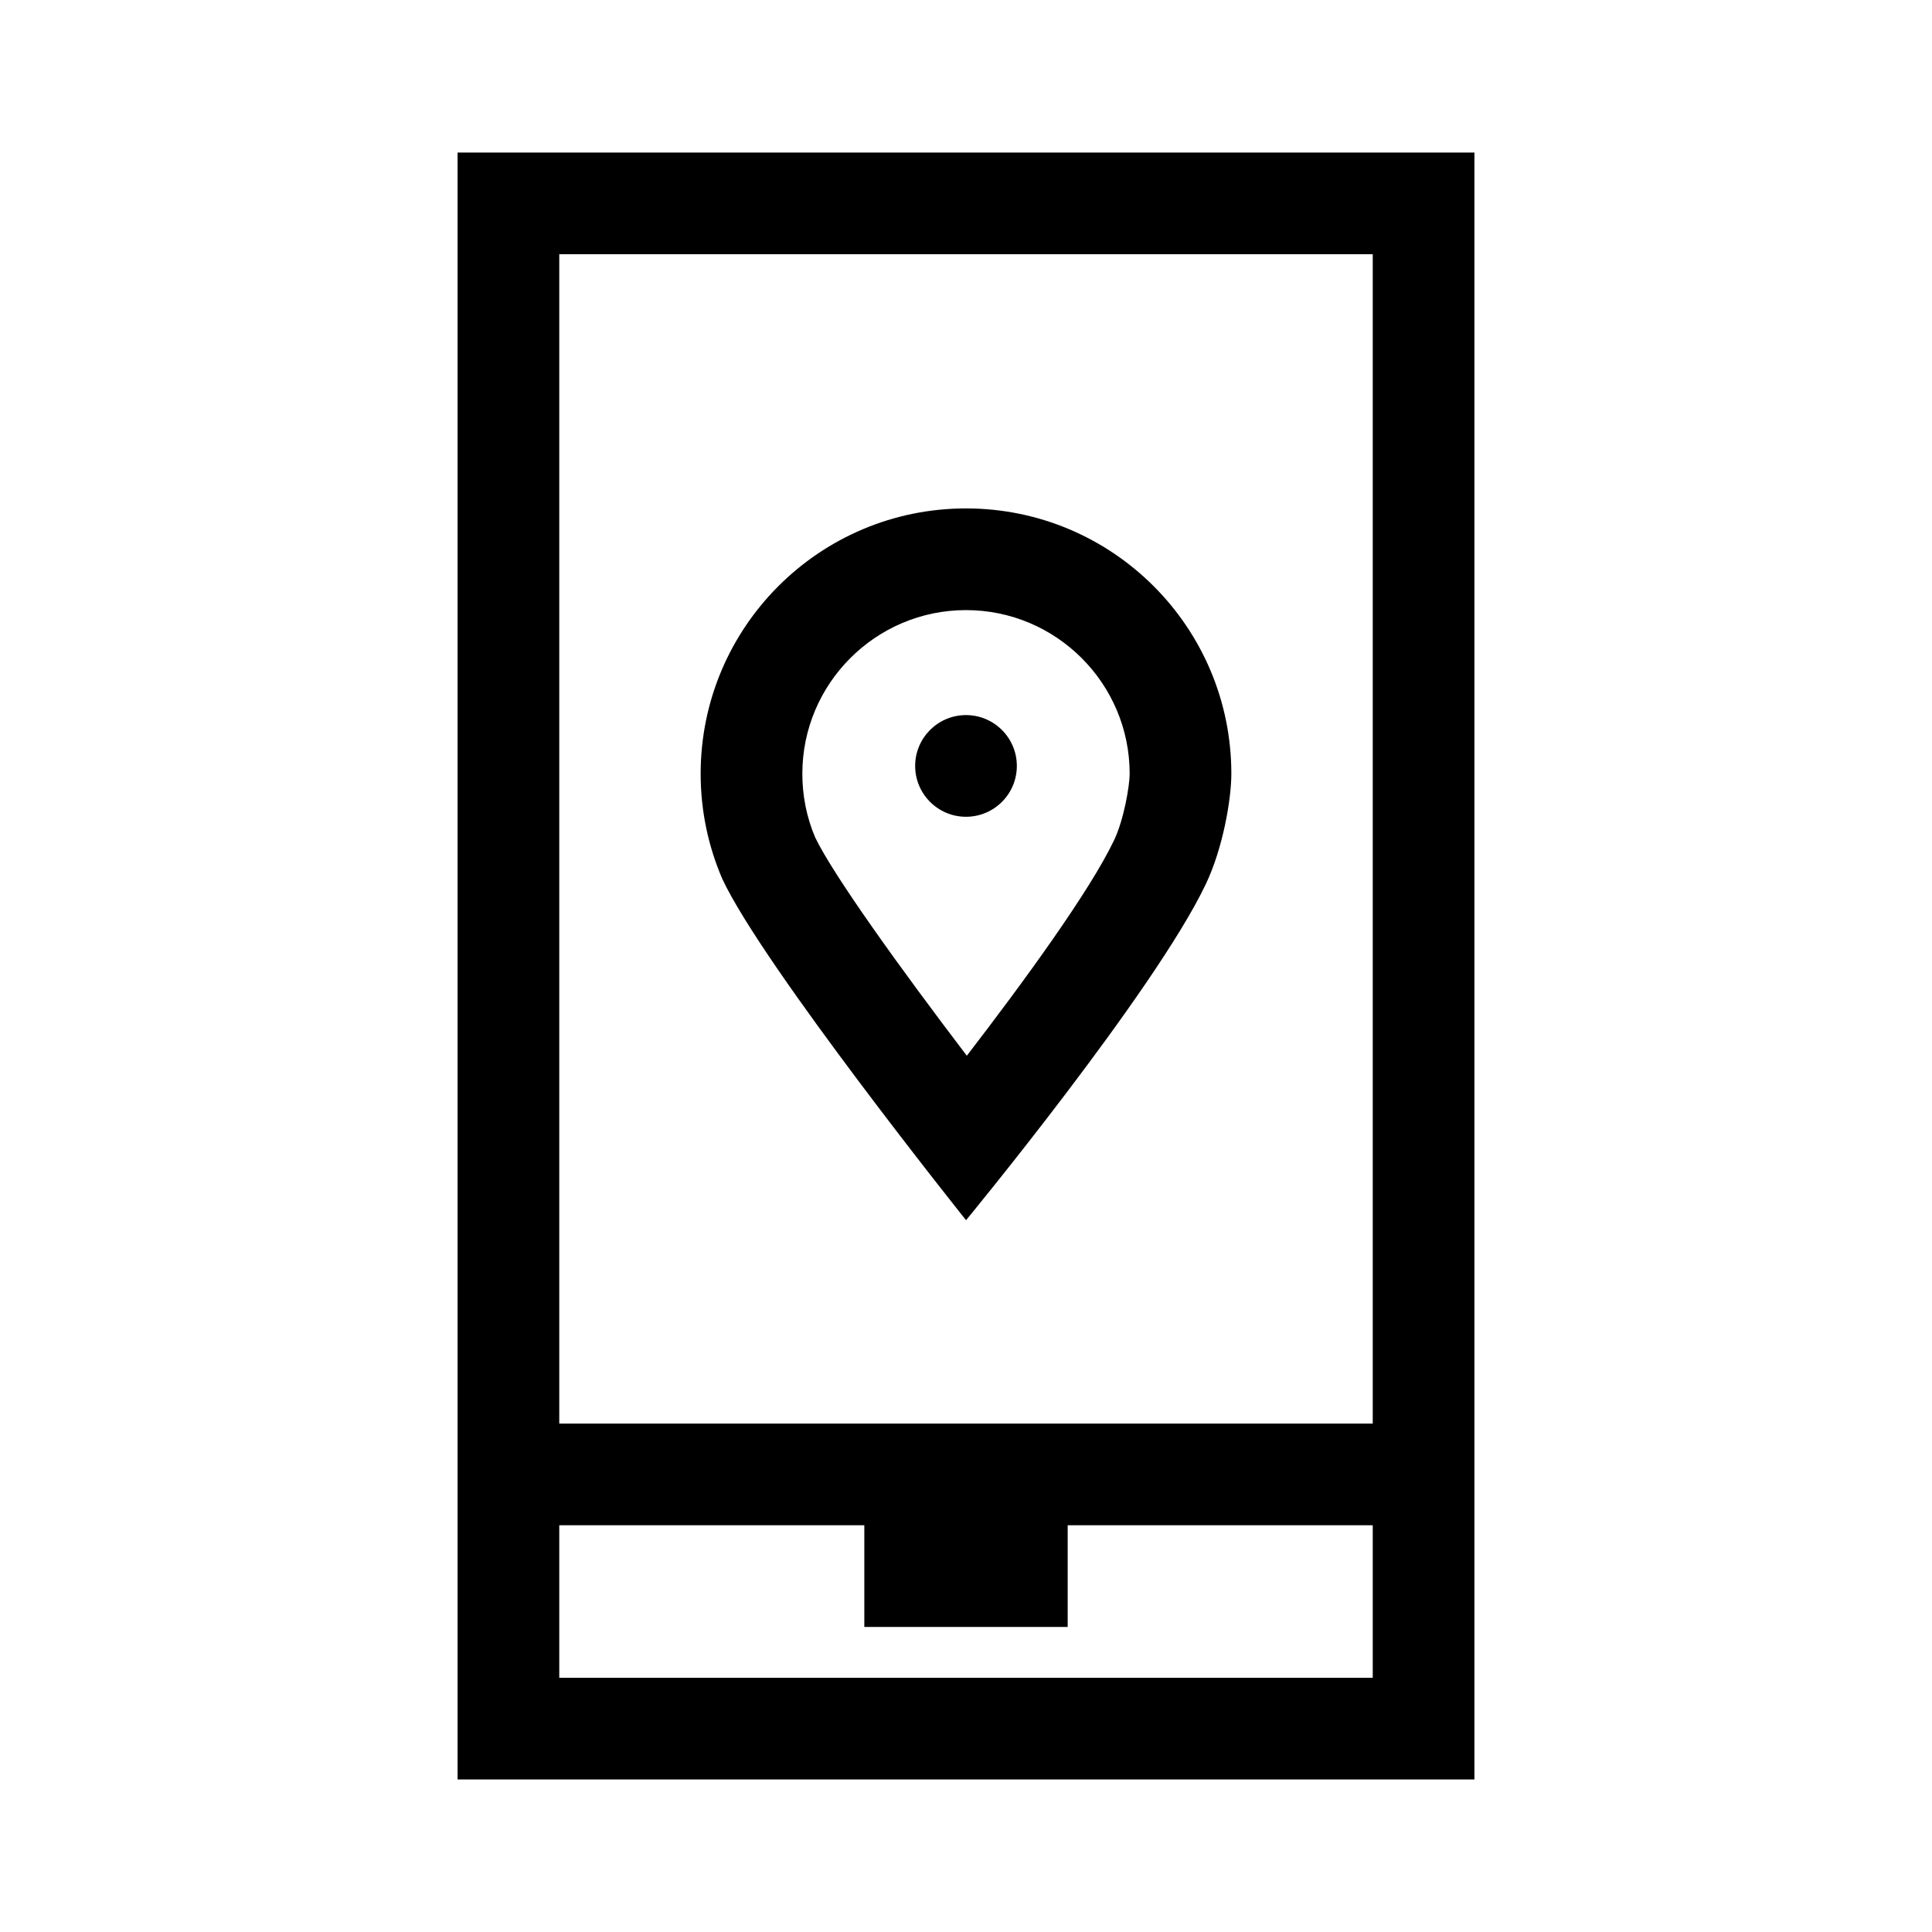 <?xml version="1.0" encoding="UTF-8"?><svg id="Layer_1" xmlns="http://www.w3.org/2000/svg" viewBox="0 0 38 38"><path d="m9,3v32h20V3H9Zm18,30H11v-3h6v2h4v-2h6v3Zm-16-5V5h16v23H11Zm9-12.935c0,.552-.448,1-1,1-.552,0-1-.448-1-1,0-.552.448-1,1-1,.552,0,1.0.448 1,1Zm-1-5.065c-2.882,0-5.219,2.337-5.219,5.219,0,.734.152,1.432.425,2.066.794,1.709,4.795,6.715,4.795,6.715,0,0,3.702-4.491,4.712-6.602.344-.72.506-1.684.506-2.179,0-2.882-2.336-5.219-5.219-5.219Zm2.908,6.535c-.475.994-1.767,2.769-2.892,4.23-1.305-1.715-2.629-3.554-2.985-4.299-.166-.394-.25-.814-.25-1.247,0-1.775,1.444-3.219,3.219-3.219s3.219,1.444,3.219,3.219c0,.227-.11.896-.31,1.316Z"/></svg>